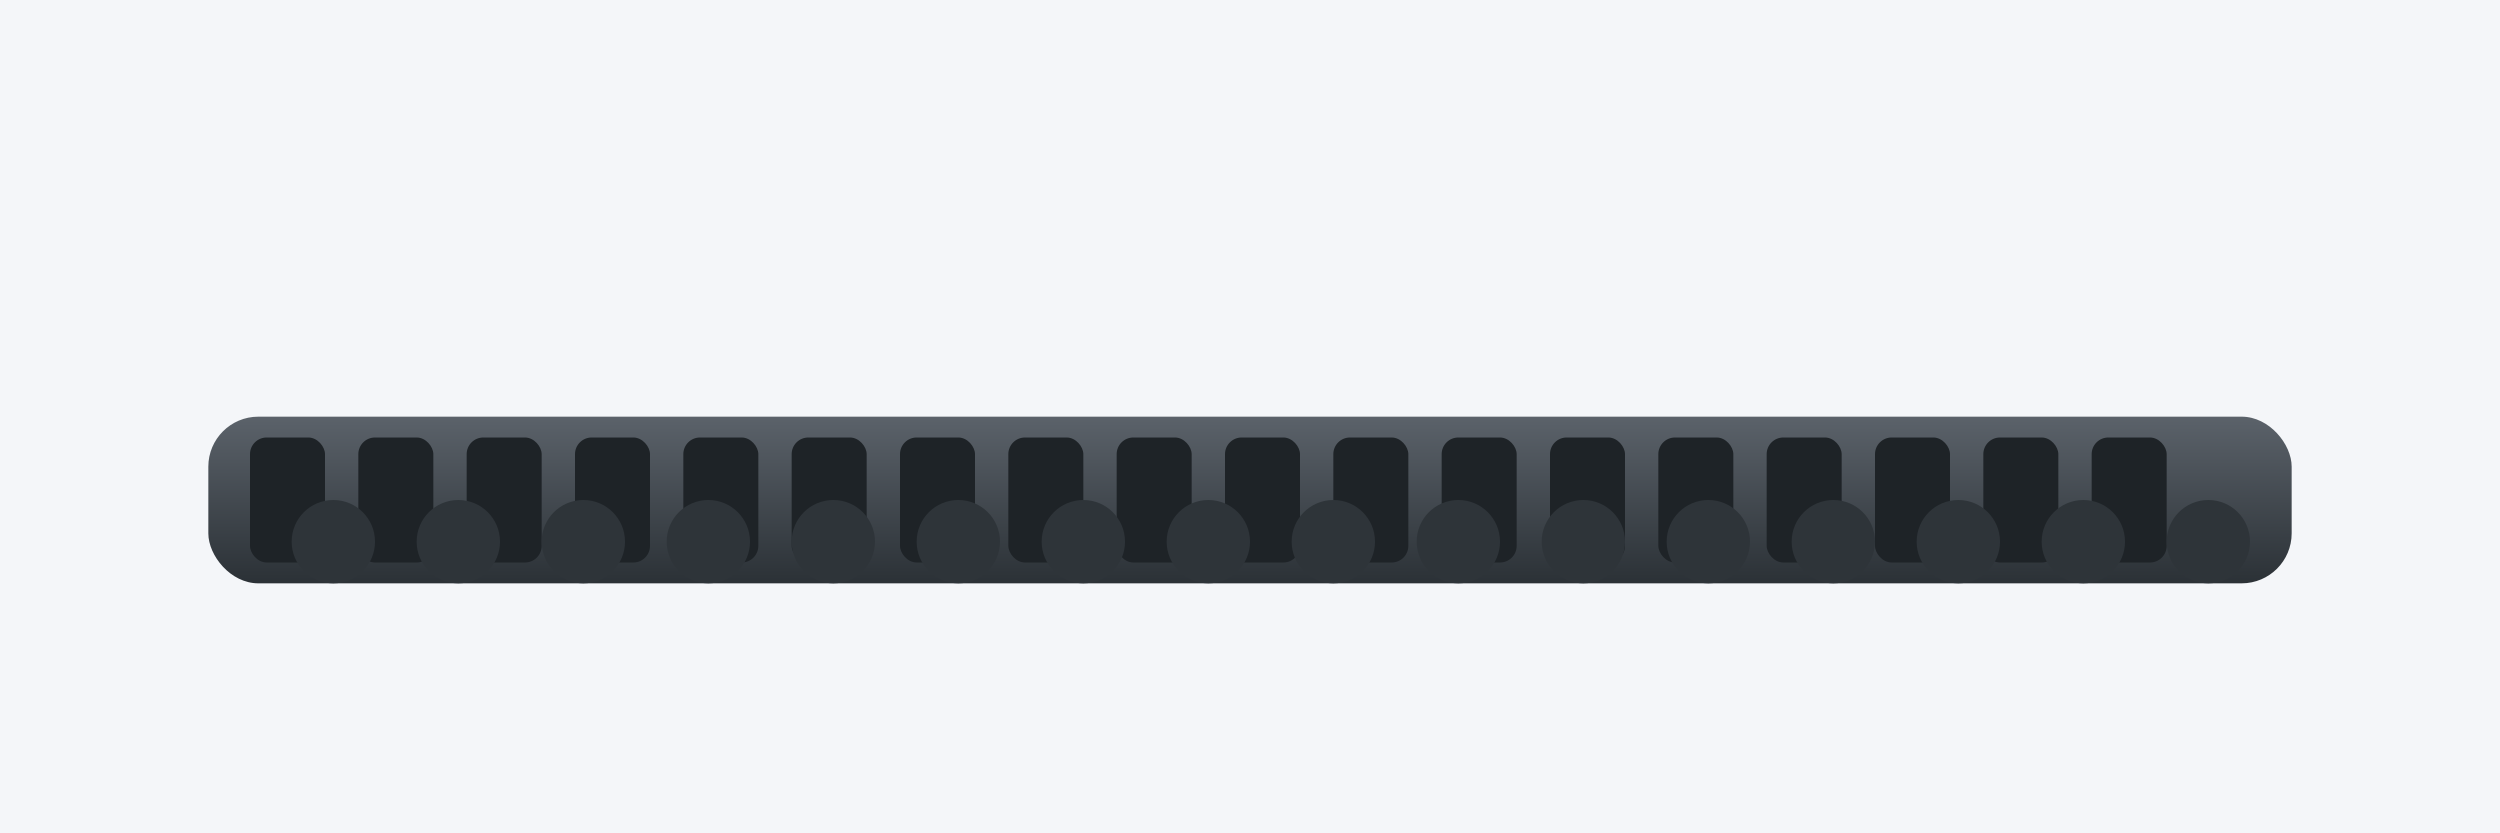 <svg xmlns="http://www.w3.org/2000/svg" viewBox="0 0 1200 400">
  <defs>
    <linearGradient id="track" x1="0" x2="0" y1="0" y2="1">
      <stop offset="0" stop-color="#5b626a"/>
      <stop offset="1" stop-color="#2b3136"/>
    </linearGradient>
    <filter id="shadow"><feDropShadow dx="0" dy="4" stdDeviation="6" flood-color="#000" flood-opacity="0.35"/></filter>
  </defs>

  <rect width="1200" height="400" fill="#f4f6f9"/>
  <g filter="url(#shadow)">
    <rect x="100" y="200" width="1000" height="80" rx="24" fill="url(#track)"/>
    <!-- Treads -->
    <g fill="#1e2327">
      <!-- 18 treads -->
      <rect x="120" y="210" width="36" height="60" rx="8"/>
<rect x="172" y="210" width="36" height="60" rx="8"/>
<rect x="224" y="210" width="36" height="60" rx="8"/>
<rect x="276" y="210" width="36" height="60" rx="8"/>
<rect x="328" y="210" width="36" height="60" rx="8"/>
<rect x="380" y="210" width="36" height="60" rx="8"/>
<rect x="432" y="210" width="36" height="60" rx="8"/>
<rect x="484" y="210" width="36" height="60" rx="8"/>
<rect x="536" y="210" width="36" height="60" rx="8"/>
<rect x="588" y="210" width="36" height="60" rx="8"/>
<rect x="640" y="210" width="36" height="60" rx="8"/>
<rect x="692" y="210" width="36" height="60" rx="8"/>
<rect x="744" y="210" width="36" height="60" rx="8"/>
<rect x="796" y="210" width="36" height="60" rx="8"/>
<rect x="848" y="210" width="36" height="60" rx="8"/>
<rect x="900" y="210" width="36" height="60" rx="8"/>
<rect x="952" y="210" width="36" height="60" rx="8"/>
<rect x="1004" y="210" width="36" height="60" rx="8"/>
    </g>
    <!-- Roller wheels -->
    <g fill="#2e3439">
      <circle cx="160" cy="260" r="20"/>
<circle cx="220" cy="260" r="20"/>
<circle cx="280" cy="260" r="20"/>
<circle cx="340" cy="260" r="20"/>
<circle cx="400" cy="260" r="20"/>
<circle cx="460" cy="260" r="20"/>
<circle cx="520" cy="260" r="20"/>
<circle cx="580" cy="260" r="20"/>
<circle cx="640" cy="260" r="20"/>
<circle cx="700" cy="260" r="20"/>
<circle cx="760" cy="260" r="20"/>
<circle cx="820" cy="260" r="20"/>
<circle cx="880" cy="260" r="20"/>
<circle cx="940" cy="260" r="20"/>
<circle cx="1000" cy="260" r="20"/>
<circle cx="1060" cy="260" r="20"/>
    </g>
  </g>
</svg>